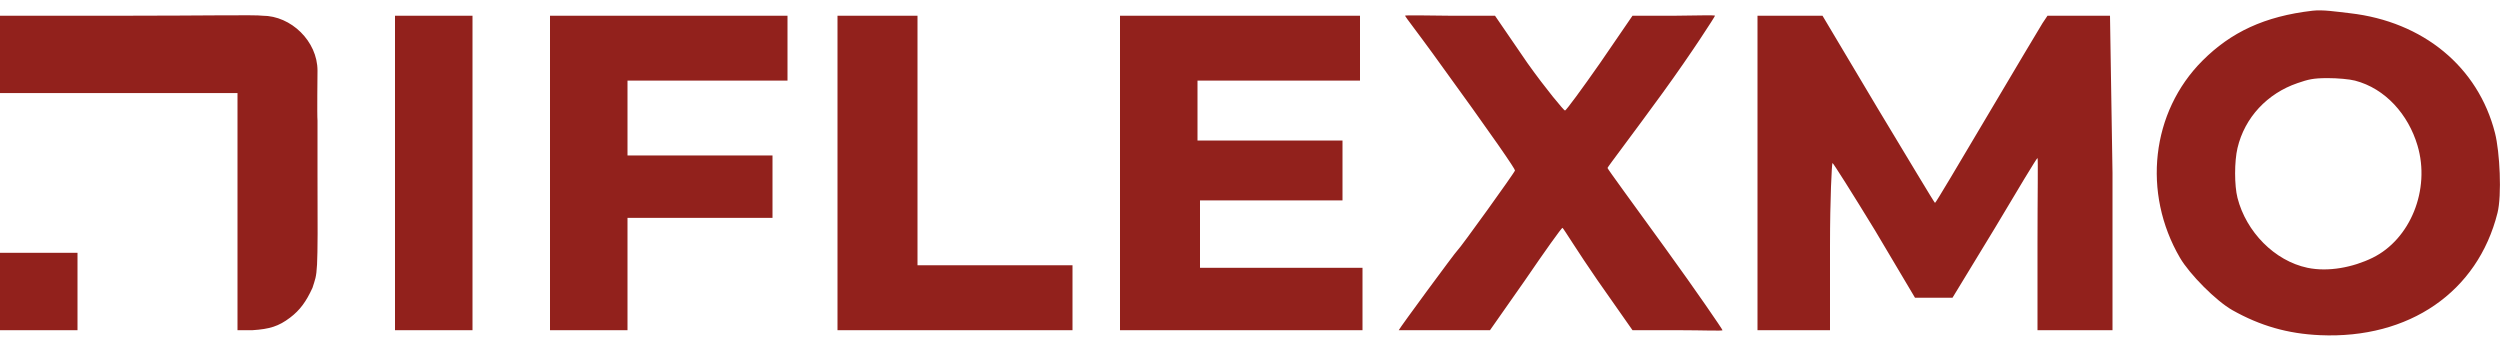 <svg width="159" height="22" viewBox="0 0 159 22" fill="none" xmlns="http://www.w3.org/2000/svg">
<path fill-rule="evenodd" clip-rule="evenodd" d="M147.075 0.682C144.014 1.037 141.885 2.052 140.079 3.857C136.814 7.119 136.239 12.273 138.648 16.397C139.256 17.438 140.94 19.141 141.987 19.73C143.741 20.717 145.495 21.227 147.552 21.317C153.216 21.568 157.58 18.574 158.841 13.54C159.124 12.408 158.988 9.664 158.682 8.46C157.614 4.254 154.112 1.374 149.46 0.841C148.565 0.739 147.737 0.606 147.075 0.682ZM0 5.921H15.105V21H16.059C17.153 20.931 17.729 20.747 18.444 20.206C19.08 19.726 19.477 19.175 19.875 18.302C20.193 17.27 20.221 17.825 20.193 11V7.667C20.161 7.347 20.193 4.7 20.193 4.492C20.193 2.622 18.509 1 16.695 1C16.275 0.934 12.906 1 7.95 1H0V5.921ZM25.122 1C25.122 7.667 25.122 14.333 25.122 21H30.051V1C28.408 1 26.765 1 25.122 1ZM34.98 21H39.909V13.857H49.131V9.889H39.909V5.127H50.085V1H34.98V21ZM53.265 1C53.265 1 53.265 5.525 53.265 11V21H68.211V18.936V16.873H58.353V1H55.968C54.634 1 53.265 1 53.265 1ZM71.232 1C71.232 1 71.232 5.525 71.232 11V21H78.864H86.655V17.032H76.32V12.746H85.383V8.936C82.309 8.936 79.235 8.937 76.161 8.936V5.127H86.496V1H71.232ZM89.358 1C89.359 1.044 90.194 2.124 91.107 3.381C95.173 8.98 96.354 10.737 96.354 10.841C96.354 10.942 92.858 15.796 92.697 15.921C92.581 16.01 89.017 20.852 88.96 21H91.902H94.764L96.99 17.825C98.219 16.027 99.319 14.475 99.375 14.492C99.431 14.509 100.37 16.048 101.601 17.825L103.827 21H106.689C108.386 21.003 109.551 21.058 109.551 21C109.551 20.946 107.894 18.522 105.894 15.762C103.894 13.002 102.236 10.74 102.237 10.682C102.238 10.625 103.85 8.516 105.735 5.921C107.62 3.326 109.074 1.048 109.074 1C109.074 0.952 108.001 0.985 106.53 1H103.827L101.76 4.016C100.603 5.673 99.601 7.032 99.534 7.032C99.467 7.032 98.329 5.673 97.149 4.016L95.082 1H92.22C90.664 0.985 89.357 0.956 89.358 1ZM111.777 11V21H114.162H116.388V15.603C116.388 12.661 116.504 10.365 116.547 10.365C116.59 10.365 117.802 12.28 119.25 14.651L121.794 18.936H123.066H124.179L126.882 14.492C128.339 12.038 129.541 10.048 129.585 10.048C129.629 10.048 129.585 12.417 129.585 15.444V21H131.97H134.355V11L134.196 1H132.288H130.221L129.903 1.476C129.746 1.724 128.206 4.312 126.405 7.349C124.604 10.386 123.108 12.918 123.066 12.905C123.024 12.892 121.372 10.129 119.409 6.873L115.911 1H113.844H111.777V11ZM149.778 5.127C151.71 5.63 153.167 7.281 153.753 9.254C154.587 12.062 153.294 15.221 150.891 16.397C149.65 17.004 148.081 17.309 146.757 17.032C144.656 16.591 142.854 14.736 142.305 12.587C142.103 11.797 142.102 10.272 142.305 9.413C142.763 7.47 144.203 5.94 146.121 5.286C146.817 5.048 147.112 4.97 148.029 4.968C148.671 4.967 149.43 5.036 149.778 5.127ZM0 21H4.929V16.079H0V21Z" fill="#92211C"/>
</svg>
